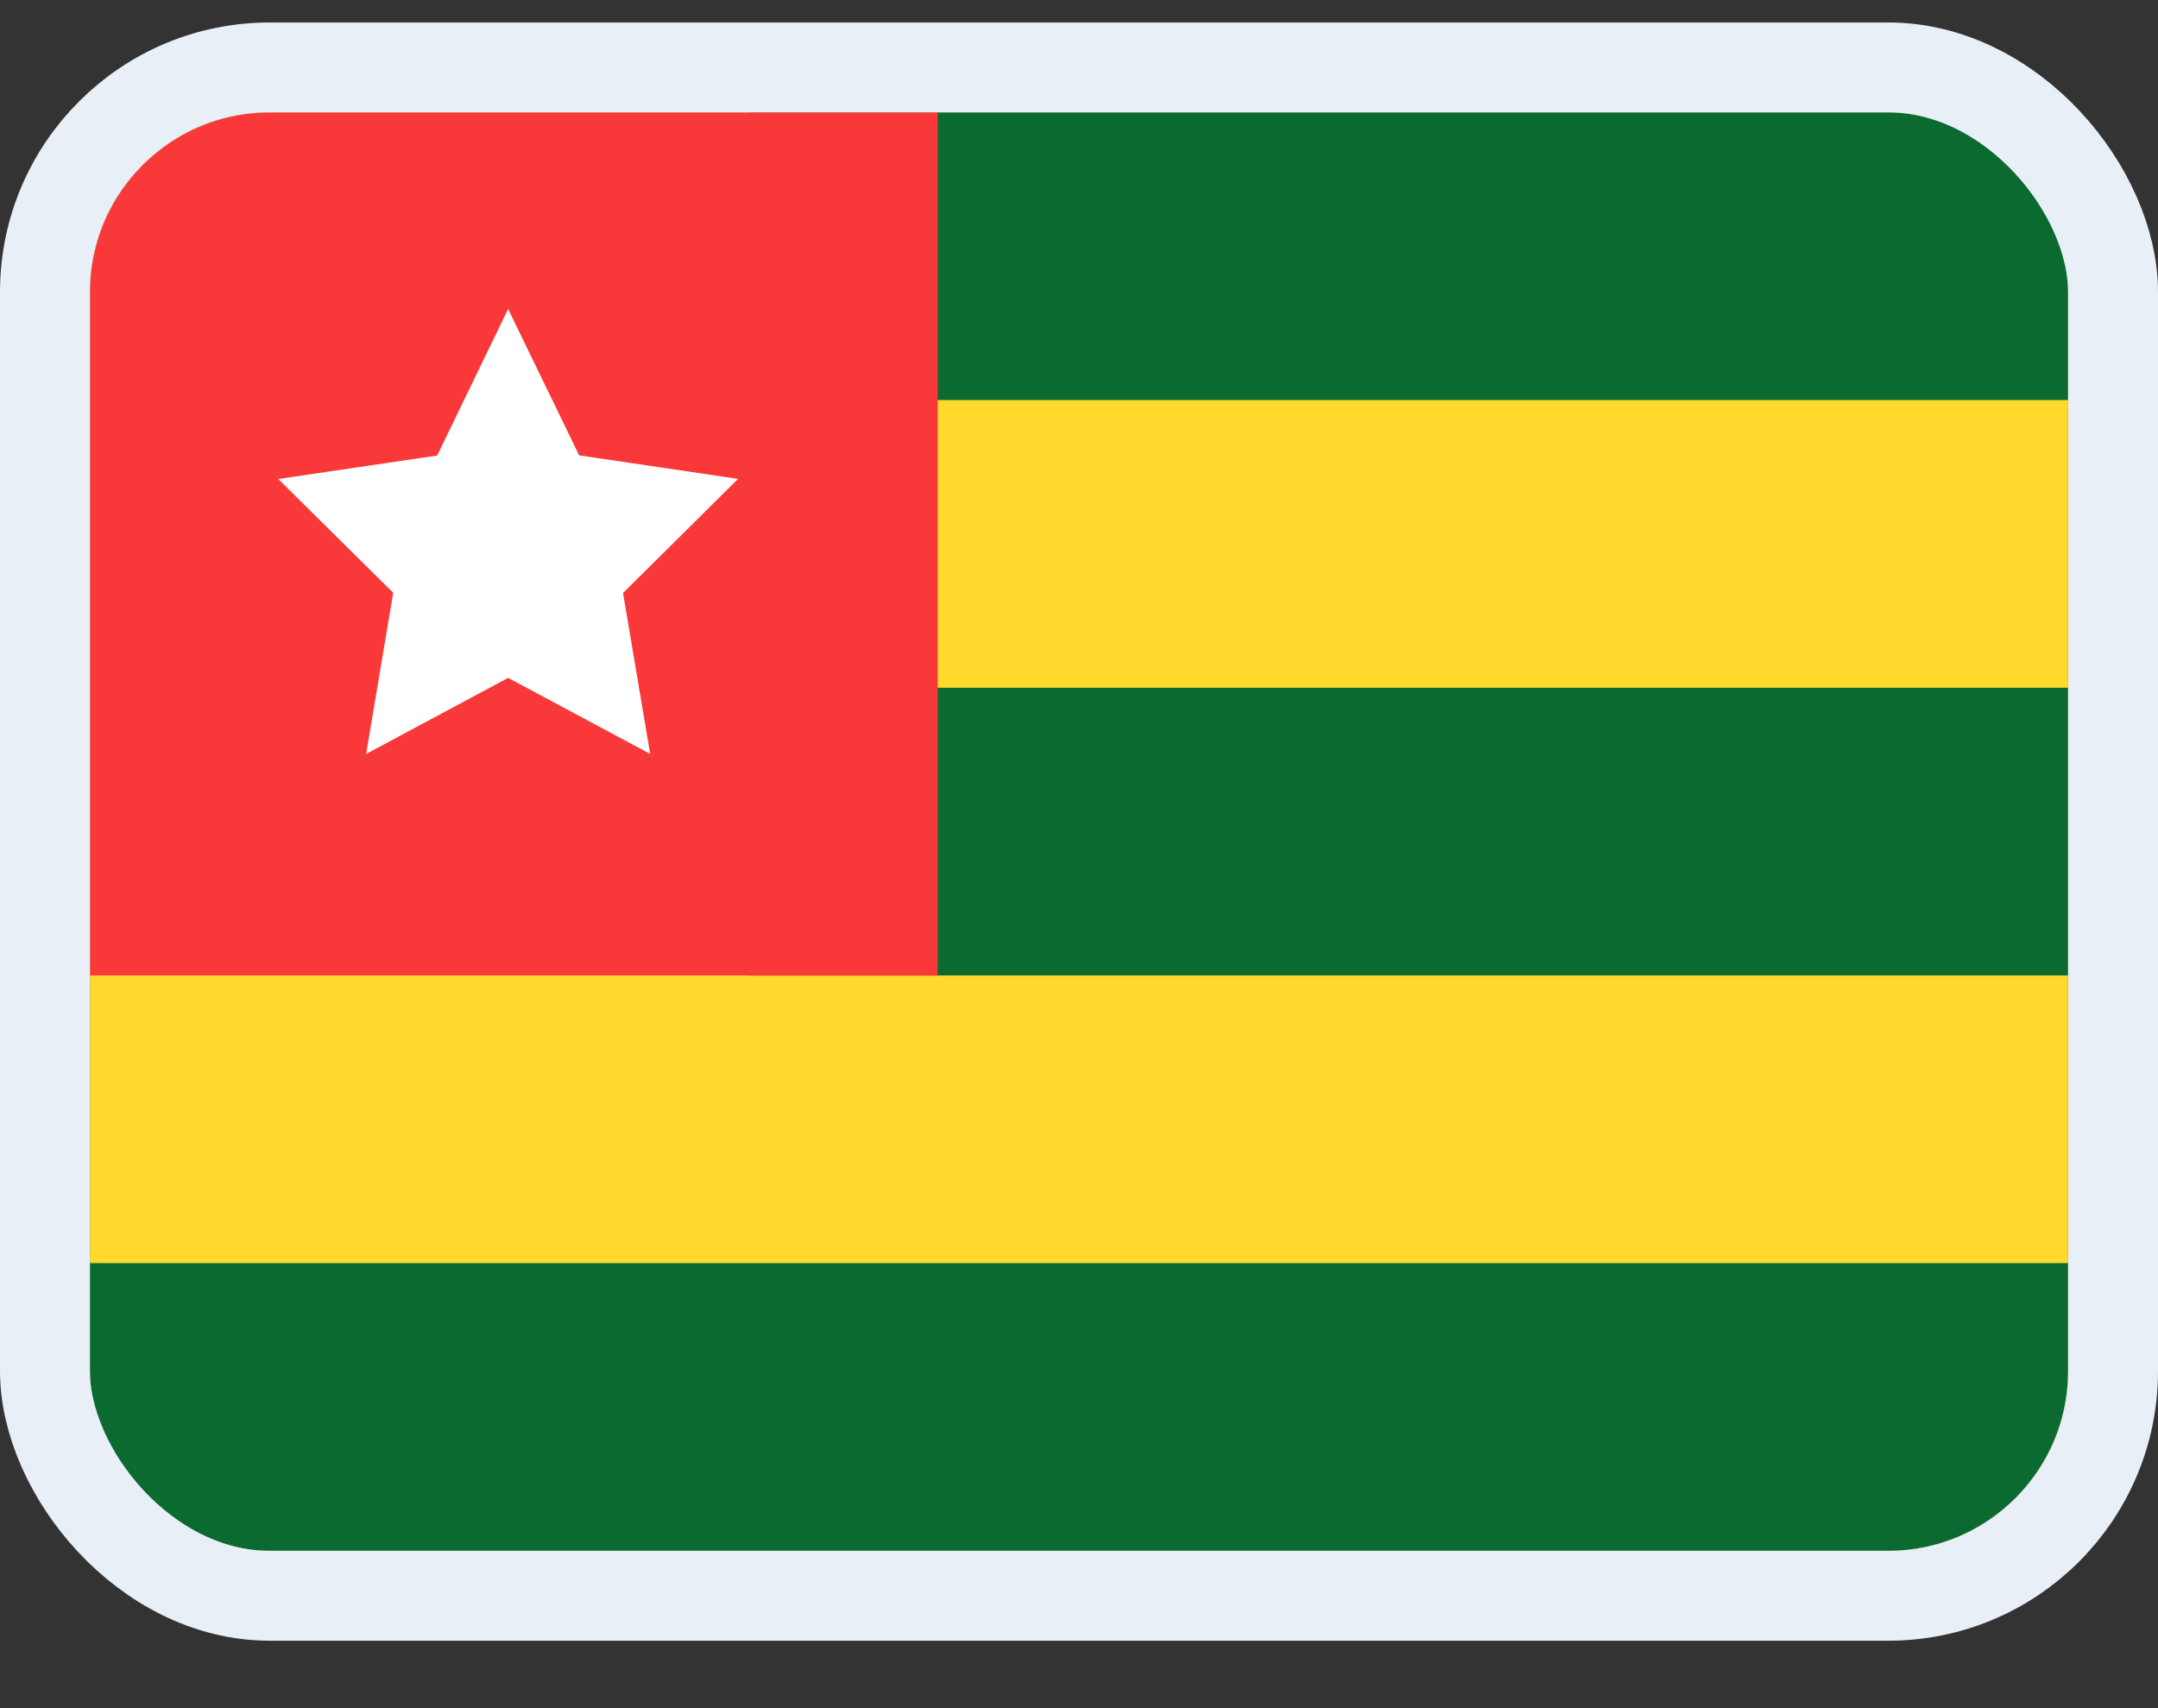 <svg width="24" height="19" viewBox="0 0 24 19" fill="none" xmlns="http://www.w3.org/2000/svg">
<rect x="0" y="0" width="24" height="19" fill="#333333" stroke="none"/>
<g clip-path="url(#clip0_14537_65514)">
<g clip-path="url(#clip1_14537_65514)">
<rect width="22" height="16" transform="translate(1 1.25)" fill="#FFDA2C"/>
<path fill-rule="evenodd" clip-rule="evenodd" d="M8.333 1.25H23V4.45H8.333V1.25ZM8.333 7.65H23V10.85H8.333V7.65ZM1 14.05H23V17.25H1V14.05Z" fill="#0A6A30"/>
<path fill-rule="evenodd" clip-rule="evenodd" d="M1 1.25H10.429V10.85H1V1.25Z" fill="#F93939"/>
<path fill-rule="evenodd" clip-rule="evenodd" d="M5.651 7.54L4.072 8.386L4.373 6.594L3.095 5.328L4.862 5.067L5.651 3.437L6.441 5.065L8.208 5.327L6.929 6.596L7.231 8.386" fill="white"/>
</g>
</g>
<rect x="0.5" y="0.75" width="23" height="17" rx="2.5" stroke="#E9EFF7"/>
<defs>
<clipPath id="clip0_14537_65514">
<rect x="1" y="1.25" width="22" height="16" rx="2" fill="white"/>
</clipPath>
<clipPath id="clip1_14537_65514">
<rect width="22" height="16" fill="white" transform="translate(1 1.25)"/>
</clipPath>
</defs>
</svg>
